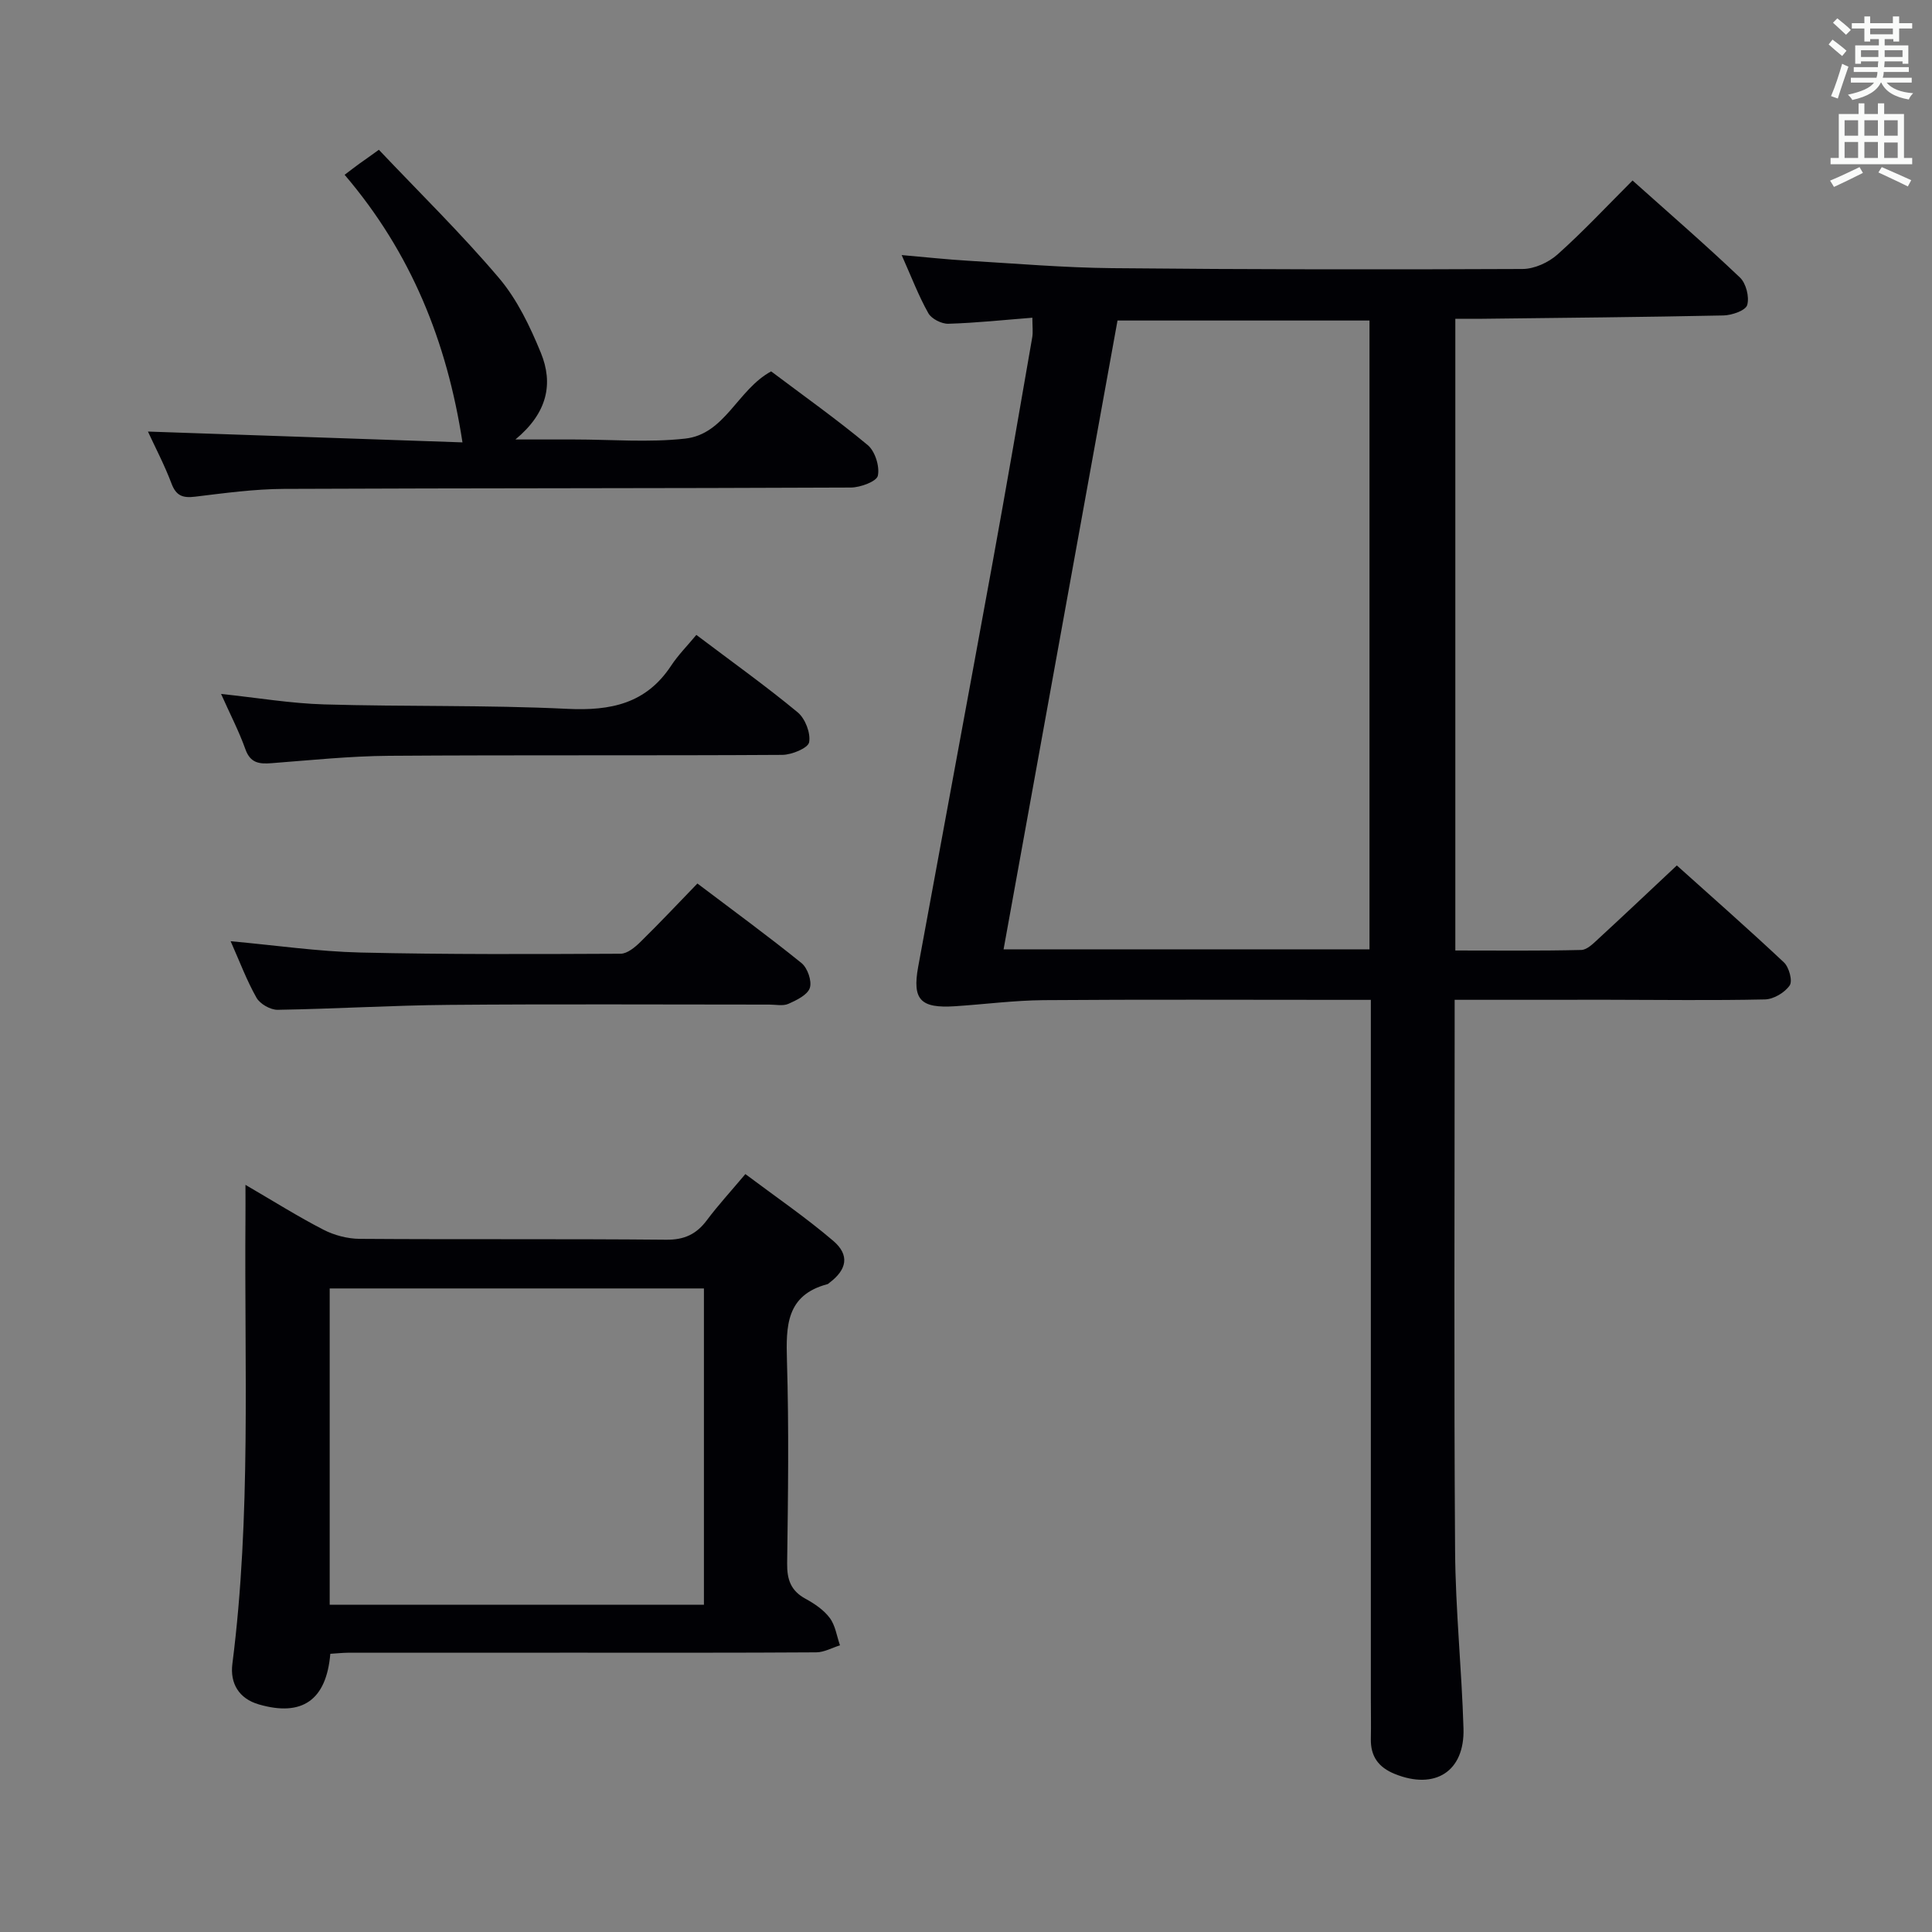 <svg enable-background="new 0 0 400 400" viewBox="0 0 400 400" xmlns="http://www.w3.org/2000/svg"><rect x="0" y="0" width="400" height="400" fill="#808080" stroke="none"/><g fill="#010105"><path d="m301.17 207v5.49c0 36.16-.16 72.33.09 108.49.08 12.29 1.37 24.57 1.74 36.87.27 8.94-5.92 12.8-14.24 9.42-3.36-1.36-5.01-3.63-4.94-7.25.06-2.83 0-5.67 0-8.5 0-45.99 0-91.99 0-137.98 0-1.96 0-3.93 0-6.53-2.2 0-3.97 0-5.74 0-20.66 0-41.33-.1-61.99.06-6.12.05-12.23.86-18.35 1.26-7.17.47-8.89-1.34-7.64-8.17 5.12-27.91 10.32-55.8 15.41-83.71 2.83-15.51 5.5-31.05 8.2-46.59.19-1.1.03-2.27.03-4.08-5.89.46-11.63 1.08-17.39 1.25-1.4.04-3.49-1.01-4.15-2.19-2.02-3.59-3.49-7.48-5.52-12.03 5.01.44 9.36.91 13.72 1.17 9.95.59 19.9 1.44 29.86 1.54 28.32.28 56.65.3 84.98.17 2.44-.01 5.36-1.34 7.22-3 5.31-4.74 10.19-9.97 15.54-15.32 7.5 6.71 15.03 13.23 22.24 20.09 1.27 1.21 1.98 4.03 1.5 5.69-.32 1.13-3.16 2.12-4.89 2.16-16.64.35-33.29.49-49.94.69-1.79.02-3.57 0-5.6 0v130.79c8.86 0 17.47.1 26.08-.11 1.22-.03 2.53-1.38 3.58-2.35 5.27-4.85 10.46-9.77 16.2-15.15 7.02 6.31 14.72 13.07 22.18 20.08 1.06 1 1.83 3.85 1.18 4.77-1.02 1.48-3.32 2.85-5.11 2.89-10.83.24-21.66.08-32.49.07-10.3 0-20.63.01-31.76.01zm-93.39-10.45h75.76c0-43.63 0-86.98 0-130.19-17.66 0-34.92 0-52.17 0-7.87 43.43-15.68 86.52-23.59 130.19z"/><path d="m68.39 342.4c-.82 9.64-5.87 13.07-14.8 10.48-4.14-1.2-5.99-4.37-5.48-8.39 3.91-30.67 2.46-61.49 2.71-92.26.02-1.96 0-3.91 0-6.92 5.87 3.42 10.89 6.58 16.13 9.28 2.25 1.16 4.98 1.88 7.5 1.9 21.16.15 42.32-.02 63.47.18 3.77.04 6.26-1.14 8.43-4.04 2.28-3.05 4.87-5.87 7.97-9.55 6.2 4.65 12.46 8.93 18.19 13.82 3.46 2.95 2.83 5.97-.78 8.68-.13.1-.26.25-.41.29-8.55 2.26-8.6 8.63-8.39 15.84.42 13.98.23 27.99.04 41.98-.04 3.36.77 5.66 3.79 7.31 1.87 1.02 3.8 2.32 5.04 3.99 1.16 1.55 1.44 3.75 2.11 5.66-1.64.5-3.27 1.44-4.91 1.45-16.66.11-33.32.07-49.98.07-15.66 0-31.32 0-46.98.01-1.13.01-2.26.14-3.65.22zm77.35-10.16c0-21.93 0-43.53 0-65.48-25.88 0-51.58 0-77.48 0v65.48z"/><path d="m30.63 89.35c22.02.76 43.88 1.51 65.12 2.24-3.21-20.89-10.64-39.28-24.4-55.4 1.24-.94 2.15-1.65 3.08-2.32s1.88-1.3 4.01-2.86c8.34 8.81 17.03 17.31 24.86 26.54 3.77 4.44 6.44 10.04 8.68 15.5 2.6 6.35 1.4 12.42-5.27 17.94h11.18 1c7.66 0 15.39.66 22.96-.18 8.27-.91 10.83-10.14 17.81-13.92 6.58 4.96 13.49 9.85 19.98 15.25 1.53 1.27 2.52 4.42 2.11 6.35-.25 1.19-3.62 2.44-5.59 2.45-39.13.18-78.26.11-117.39.28-6.12.03-12.25.87-18.35 1.61-2.55.31-3.95-.14-4.92-2.74-1.45-3.84-3.39-7.52-4.87-10.74z"/><path d="m47.75 194.87c9.37.85 18.09 2.13 26.83 2.34 17.96.42 35.94.33 53.91.25 1.38-.01 2.97-1.33 4.08-2.42 3.92-3.84 7.68-7.84 11.82-12.12 7.4 5.6 14.61 10.86 21.55 16.47 1.25 1.01 2.19 3.72 1.73 5.14-.47 1.45-2.73 2.54-4.43 3.3-1.12.5-2.62.16-3.95.16-22.14 0-44.28-.13-66.42.06-11.79.1-23.58.83-35.38 1.02-1.49.02-3.65-1.2-4.38-2.49-2.02-3.55-3.46-7.44-5.36-11.71z"/><path d="m144.17 131.45c7.58 5.72 14.47 10.64 20.98 16.03 1.56 1.29 2.72 4.3 2.37 6.2-.23 1.21-3.59 2.59-5.55 2.61-27.14.17-54.27 0-81.41.19-8.12.06-16.23.91-24.34 1.53-2.54.19-4.38 0-5.41-2.88-1.32-3.71-3.16-7.24-5.04-11.46 7.54.8 14.43 1.97 21.35 2.17 16.79.49 33.61.1 50.37.92 8.96.43 16.28-1.07 21.46-8.94 1.45-2.2 3.35-4.11 5.22-6.37z"/></g><path d="m378.6 9.2.8-1c.9.7 1.9 1.4 2.9 2.3l-.9 1.1c-1.1-.9-2-1.7-2.8-2.4zm.5 10.7c.9-2.1 1.6-4.3 2.3-6.7.4.2.8.4 1.3.6-.7 2.1-1.5 4.3-2.2 6.6zm.4-15.2.9-.9c1 .8 2 1.6 2.8 2.4l-1 1c-1-.9-1.9-1.8-2.7-2.5zm12.5-1.3h1.2v1.4h2.7v1.1h-2.7v2.7h-1.2v-.5h-1.8v1.3h4.9v3.8h-1.2v-.5h-3.7c0 .4-.1.9-.1 1.2h5.1v1h-5.2c0 .5-.1.9-.2 1.2h6v1h-5.2c1.1 1.3 2.9 2 5.5 2.2-.4.4-.7.8-.9 1.3-2.9-.5-4.8-1.6-5.7-3.5h-.1c-.8 1.7-2.7 2.9-5.9 3.6-.2-.4-.6-.8-.9-1.1 2.8-.6 4.6-1.4 5.4-2.5h-4.8v-1h5.3c.1-.3.2-.7.2-1.2h-4.9v-1h5c0-.4 0-.8.1-1.2h-3.6v.5h-1.2v-3.8h4.9v-1.3h-1.8v.5h-1.2v-2.7h-2.6v-1.1h2.6v-1.4h1.2v1.4h4.7v-1.4zm-6.7 8.4h3.6c0-.4 0-.9 0-1.4h-3.6zm1.9-4.7h4.7v-1.2h-4.7zm6.7 3.3h-3.7v1.4h3.7z" fill="#fafbfa"/><path d="m384.7 21.4h1.3v2.2h2.8v-2.2h1.3v2.2h4.1v9.1h1.7v1.3h-16.9v-1.3h1.7v-9.1h4.1v-2.2zm.3 13.2.7 1.2c-1.8.9-3.8 1.9-6 2.9-.2-.4-.5-.8-.8-1.3 2.4-1 4.4-2 6.1-2.8zm-3.1-6.5h2.8v-3.2h-2.8zm0 4.6h2.8v-3.3h-2.8zm4.1-4.6h2.8v-3.2h-2.8zm0 4.6h2.8v-3.3h-2.8zm3.6 1.9c2.1.9 4.1 1.8 6.1 2.7l-.7 1.3c-2.2-1.1-4.2-2-6.1-2.9zm3.3-9.7h-2.8v3.2h2.8zm-2.8 7.8h2.8v-3.2h-2.8z" fill="#fafbfa"/></svg>
